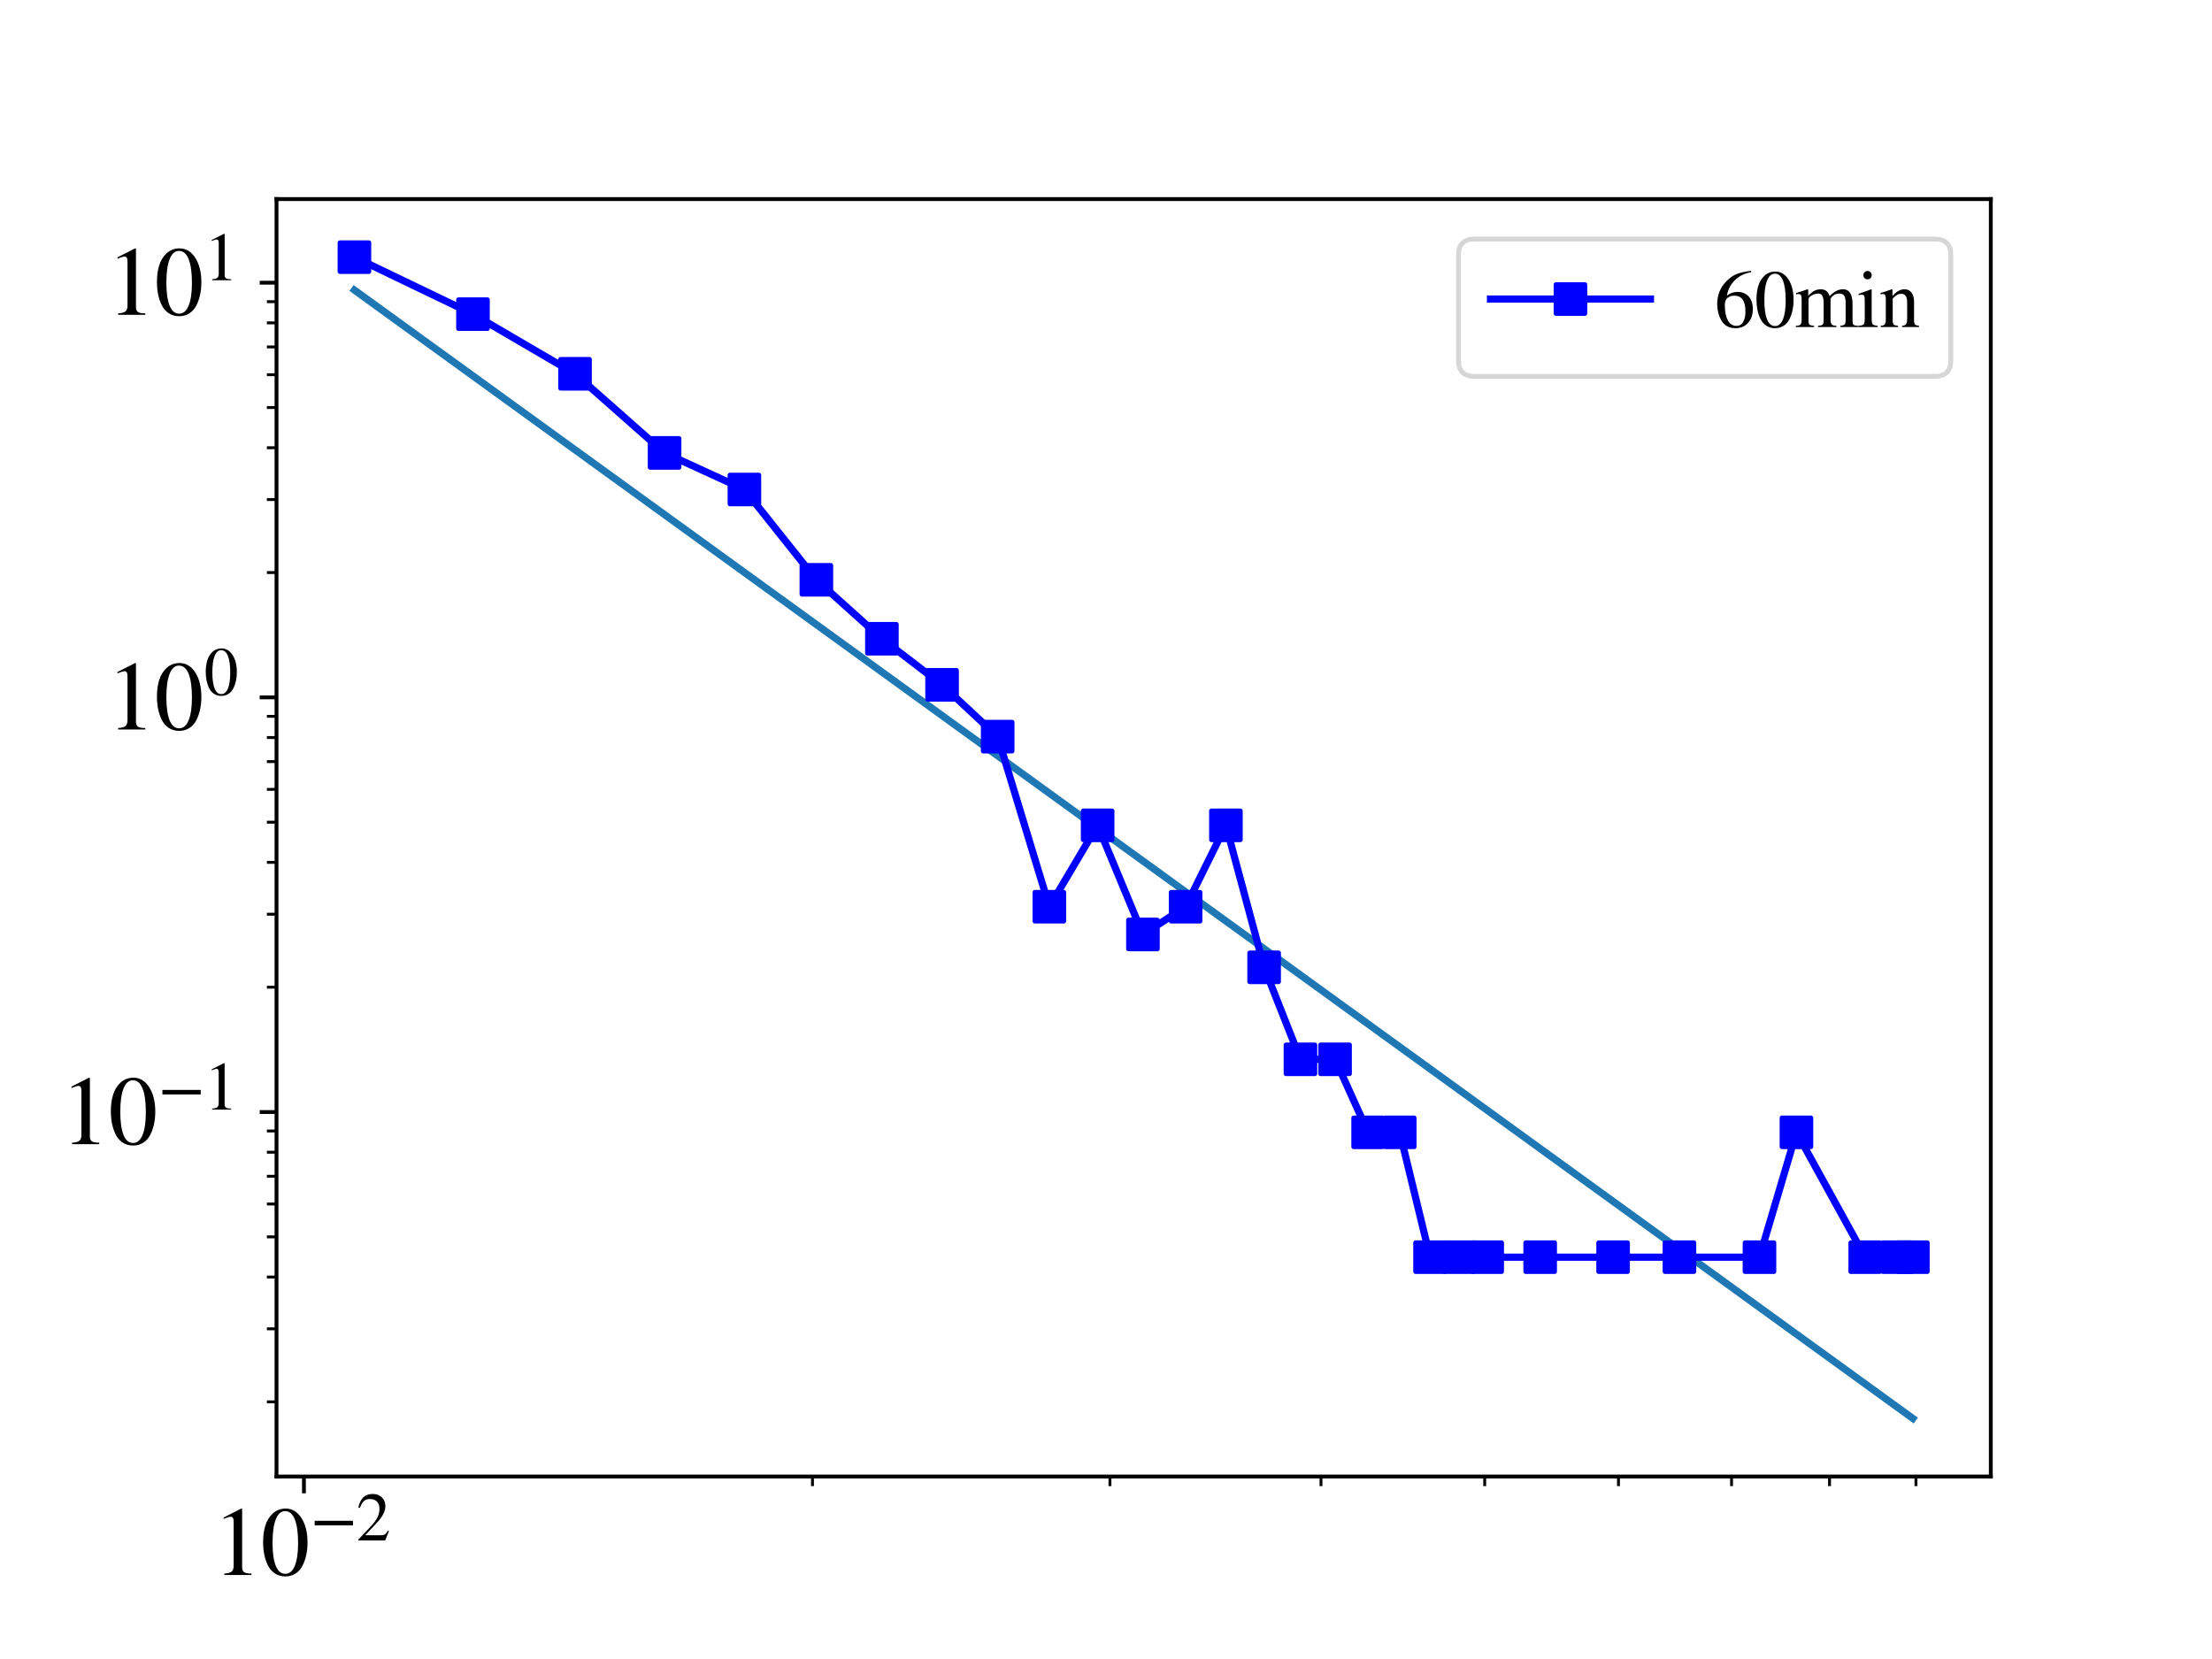 <?xml version="1.0" encoding="utf-8" standalone="no"?>
<!DOCTYPE svg PUBLIC "-//W3C//DTD SVG 1.1//EN"
  "http://www.w3.org/Graphics/SVG/1.1/DTD/svg11.dtd">
<svg xmlns:xlink="http://www.w3.org/1999/xlink" width="460.8pt" height="345.6pt" viewBox="0 0 460.8 345.6" xmlns="http://www.w3.org/2000/svg" version="1.1">
 <defs>
  <style type="text/css">*{stroke-linejoin: round; stroke-linecap: butt}</style>
 </defs>
 <g id="figure_1">
  <g id="patch_1">
   <path d="M 0 345.6 
L 460.8 345.6 
L 460.8 0 
L 0 0 
z
" style="fill: #ffffff"/>
  </g>
  <g id="axes_1">
   <g id="patch_2">
    <path d="M 57.6 307.584 
L 414.72 307.584 
L 414.72 41.472 
L 57.6 41.472 
z
" style="fill: #ffffff"/>
   </g>
   <g id="matplotlib.axis_1">
    <g id="xtick_1">
     <g id="line2d_1">
      <defs>
       <path id="m75ba41a20a" d="M 0 0 
L 0 3.5 
" style="stroke: #000000; stroke-width: 0.8"/>
      </defs>
      <g>
       <use xlink:href="#m75ba41a20a" x="63.316" y="307.584" style="stroke: #000000; stroke-width: 0.8"/>
      </g>
     </g>
     <g id="text_1">
      <!-- $\mathdefault{10^{-2}}$ -->
      <g transform="translate(44.316 328.243) scale(0.2 -0.2)">
       <defs>
        <path id="STIXGeneral-Regular-31" d="M 2522 0 
L 755 0 
L 755 96 
Q 1107 115 1235 227 
Q 1363 339 1363 608 
L 1363 3482 
Q 1363 3795 1171 3795 
Q 1082 3795 883 3718 
L 710 3654 
L 710 3744 
L 1856 4326 
L 1914 4307 
L 1914 486 
Q 1914 275 2042 185 
Q 2170 96 2522 96 
L 2522 0 
z
" transform="scale(0.016)"/>
        <path id="STIXGeneral-Regular-30" d="M 3046 2112 
Q 3046 1683 2963 1302 
Q 2880 922 2717 602 
Q 2554 282 2266 96 
Q 1978 -90 1600 -90 
Q 1210 -90 915 108 
Q 621 307 461 640 
Q 301 973 227 1350 
Q 154 1728 154 2150 
Q 154 2746 301 3222 
Q 448 3699 790 4012 
Q 1133 4326 1626 4326 
Q 2253 4326 2649 3712 
Q 3046 3098 3046 2112 
z
M 2432 2080 
Q 2432 3091 2217 3625 
Q 2003 4160 1587 4160 
Q 1190 4160 979 3622 
Q 768 3085 768 2106 
Q 768 1120 979 598 
Q 1190 77 1600 77 
Q 2003 77 2217 598 
Q 2432 1120 2432 2080 
z
" transform="scale(0.016)"/>
        <path id="STIXGeneral-Regular-2212" d="M 3974 1408 
L 410 1408 
L 410 1830 
L 3974 1830 
L 3974 1408 
z
" transform="scale(0.016)"/>
        <path id="STIXGeneral-Regular-32" d="M 3034 877 
L 2688 0 
L 186 0 
L 186 77 
L 1325 1286 
Q 1773 1754 1965 2144 
Q 2157 2534 2157 2950 
Q 2157 3379 1920 3616 
Q 1683 3853 1267 3853 
Q 922 3853 720 3673 
Q 518 3494 326 3021 
L 192 3053 
Q 301 3648 630 3987 
Q 960 4326 1523 4326 
Q 2054 4326 2380 4006 
Q 2707 3686 2707 3200 
Q 2707 2477 1888 1613 
L 832 486 
L 2330 486 
Q 2541 486 2665 569 
Q 2790 653 2944 915 
L 3034 877 
z
" transform="scale(0.016)"/>
       </defs>
       <use xlink:href="#STIXGeneral-Regular-31" transform="translate(0 0.684)"/>
       <use xlink:href="#STIXGeneral-Regular-30" transform="translate(50 0.684)"/>
       <use xlink:href="#STIXGeneral-Regular-2212" transform="translate(101.575 36.684) scale(0.7)"/>
       <use xlink:href="#STIXGeneral-Regular-32" transform="translate(149.525 36.684) scale(0.7)"/>
      </g>
     </g>
    </g>
    <g id="xtick_2">
     <g id="line2d_2">
      <defs>
       <path id="m7c0a745b82" d="M 0 0 
L 0 2 
" style="stroke: #000000; stroke-width: 0.6"/>
      </defs>
      <g>
       <use xlink:href="#m7c0a745b82" x="169.252" y="307.584" style="stroke: #000000; stroke-width: 0.6"/>
      </g>
     </g>
    </g>
    <g id="xtick_3">
     <g id="line2d_3">
      <g>
       <use xlink:href="#m7c0a745b82" x="231.221" y="307.584" style="stroke: #000000; stroke-width: 0.6"/>
      </g>
     </g>
    </g>
    <g id="xtick_4">
     <g id="line2d_4">
      <g>
       <use xlink:href="#m7c0a745b82" x="275.189" y="307.584" style="stroke: #000000; stroke-width: 0.6"/>
      </g>
     </g>
    </g>
    <g id="xtick_5">
     <g id="line2d_5">
      <g>
       <use xlink:href="#m7c0a745b82" x="309.292" y="307.584" style="stroke: #000000; stroke-width: 0.6"/>
      </g>
     </g>
    </g>
    <g id="xtick_6">
     <g id="line2d_6">
      <g>
       <use xlink:href="#m7c0a745b82" x="337.157" y="307.584" style="stroke: #000000; stroke-width: 0.6"/>
      </g>
     </g>
    </g>
    <g id="xtick_7">
     <g id="line2d_7">
      <g>
       <use xlink:href="#m7c0a745b82" x="360.716" y="307.584" style="stroke: #000000; stroke-width: 0.6"/>
      </g>
     </g>
    </g>
    <g id="xtick_8">
     <g id="line2d_8">
      <g>
       <use xlink:href="#m7c0a745b82" x="381.125" y="307.584" style="stroke: #000000; stroke-width: 0.6"/>
      </g>
     </g>
    </g>
    <g id="xtick_9">
     <g id="line2d_9">
      <g>
       <use xlink:href="#m7c0a745b82" x="399.126" y="307.584" style="stroke: #000000; stroke-width: 0.6"/>
      </g>
     </g>
    </g>
   </g>
   <g id="matplotlib.axis_2">
    <g id="ytick_1">
     <g id="line2d_10">
      <defs>
       <path id="md603e91af1" d="M 0 0 
L -3.5 0 
" style="stroke: #000000; stroke-width: 0.8"/>
      </defs>
      <g>
       <use xlink:href="#md603e91af1" x="57.6" y="231.656" style="stroke: #000000; stroke-width: 0.8"/>
      </g>
     </g>
     <g id="text_2">
      <!-- $\mathdefault{10^{-1}}$ -->
      <g transform="translate(12.6 238.486) scale(0.2 -0.2)">
       <use xlink:href="#STIXGeneral-Regular-31" transform="translate(0 0.684)"/>
       <use xlink:href="#STIXGeneral-Regular-30" transform="translate(50 0.684)"/>
       <use xlink:href="#STIXGeneral-Regular-2212" transform="translate(101.575 36.684) scale(0.7)"/>
       <use xlink:href="#STIXGeneral-Regular-31" transform="translate(149.525 36.684) scale(0.7)"/>
      </g>
     </g>
    </g>
    <g id="ytick_2">
     <g id="line2d_11">
      <g>
       <use xlink:href="#md603e91af1" x="57.6" y="145.274" style="stroke: #000000; stroke-width: 0.8"/>
      </g>
     </g>
     <g id="text_3">
      <!-- $\mathdefault{10^{0}}$ -->
      <g transform="translate(22.2 152.103) scale(0.2 -0.2)">
       <use xlink:href="#STIXGeneral-Regular-31" transform="translate(0 0.684)"/>
       <use xlink:href="#STIXGeneral-Regular-30" transform="translate(50 0.684)"/>
       <use xlink:href="#STIXGeneral-Regular-30" transform="translate(101.575 36.684) scale(0.7)"/>
      </g>
     </g>
    </g>
    <g id="ytick_3">
     <g id="line2d_12">
      <g>
       <use xlink:href="#md603e91af1" x="57.6" y="58.892" style="stroke: #000000; stroke-width: 0.8"/>
      </g>
     </g>
     <g id="text_4">
      <!-- $\mathdefault{10^{1}}$ -->
      <g transform="translate(22.2 65.721) scale(0.2 -0.2)">
       <use xlink:href="#STIXGeneral-Regular-31" transform="translate(0 0.684)"/>
       <use xlink:href="#STIXGeneral-Regular-30" transform="translate(50 0.684)"/>
       <use xlink:href="#STIXGeneral-Regular-31" transform="translate(101.575 36.684) scale(0.7)"/>
      </g>
     </g>
    </g>
    <g id="ytick_4">
     <g id="line2d_13">
      <defs>
       <path id="m31ebe08981" d="M 0 0 
L -2 0 
" style="stroke: #000000; stroke-width: 0.6"/>
      </defs>
      <g>
       <use xlink:href="#m31ebe08981" x="57.6" y="292.034" style="stroke: #000000; stroke-width: 0.6"/>
      </g>
     </g>
    </g>
    <g id="ytick_5">
     <g id="line2d_14">
      <g>
       <use xlink:href="#m31ebe08981" x="57.6" y="276.823" style="stroke: #000000; stroke-width: 0.6"/>
      </g>
     </g>
    </g>
    <g id="ytick_6">
     <g id="line2d_15">
      <g>
       <use xlink:href="#m31ebe08981" x="57.6" y="266.031" style="stroke: #000000; stroke-width: 0.6"/>
      </g>
     </g>
    </g>
    <g id="ytick_7">
     <g id="line2d_16">
      <g>
       <use xlink:href="#m31ebe08981" x="57.6" y="257.659" style="stroke: #000000; stroke-width: 0.6"/>
      </g>
     </g>
    </g>
    <g id="ytick_8">
     <g id="line2d_17">
      <g>
       <use xlink:href="#m31ebe08981" x="57.6" y="250.82" style="stroke: #000000; stroke-width: 0.6"/>
      </g>
     </g>
    </g>
    <g id="ytick_9">
     <g id="line2d_18">
      <g>
       <use xlink:href="#m31ebe08981" x="57.6" y="245.037" style="stroke: #000000; stroke-width: 0.6"/>
      </g>
     </g>
    </g>
    <g id="ytick_10">
     <g id="line2d_19">
      <g>
       <use xlink:href="#m31ebe08981" x="57.6" y="240.027" style="stroke: #000000; stroke-width: 0.6"/>
      </g>
     </g>
    </g>
    <g id="ytick_11">
     <g id="line2d_20">
      <g>
       <use xlink:href="#m31ebe08981" x="57.6" y="235.609" style="stroke: #000000; stroke-width: 0.6"/>
      </g>
     </g>
    </g>
    <g id="ytick_12">
     <g id="line2d_21">
      <g>
       <use xlink:href="#m31ebe08981" x="57.6" y="205.652" style="stroke: #000000; stroke-width: 0.6"/>
      </g>
     </g>
    </g>
    <g id="ytick_13">
     <g id="line2d_22">
      <g>
       <use xlink:href="#m31ebe08981" x="57.6" y="190.441" style="stroke: #000000; stroke-width: 0.6"/>
      </g>
     </g>
    </g>
    <g id="ytick_14">
     <g id="line2d_23">
      <g>
       <use xlink:href="#m31ebe08981" x="57.6" y="179.649" style="stroke: #000000; stroke-width: 0.6"/>
      </g>
     </g>
    </g>
    <g id="ytick_15">
     <g id="line2d_24">
      <g>
       <use xlink:href="#m31ebe08981" x="57.6" y="171.277" style="stroke: #000000; stroke-width: 0.6"/>
      </g>
     </g>
    </g>
    <g id="ytick_16">
     <g id="line2d_25">
      <g>
       <use xlink:href="#m31ebe08981" x="57.6" y="164.438" style="stroke: #000000; stroke-width: 0.6"/>
      </g>
     </g>
    </g>
    <g id="ytick_17">
     <g id="line2d_26">
      <g>
       <use xlink:href="#m31ebe08981" x="57.6" y="158.655" style="stroke: #000000; stroke-width: 0.6"/>
      </g>
     </g>
    </g>
    <g id="ytick_18">
     <g id="line2d_27">
      <g>
       <use xlink:href="#m31ebe08981" x="57.6" y="153.645" style="stroke: #000000; stroke-width: 0.6"/>
      </g>
     </g>
    </g>
    <g id="ytick_19">
     <g id="line2d_28">
      <g>
       <use xlink:href="#m31ebe08981" x="57.6" y="149.226" style="stroke: #000000; stroke-width: 0.6"/>
      </g>
     </g>
    </g>
    <g id="ytick_20">
     <g id="line2d_29">
      <g>
       <use xlink:href="#m31ebe08981" x="57.6" y="119.27" style="stroke: #000000; stroke-width: 0.6"/>
      </g>
     </g>
    </g>
    <g id="ytick_21">
     <g id="line2d_30">
      <g>
       <use xlink:href="#m31ebe08981" x="57.6" y="104.059" style="stroke: #000000; stroke-width: 0.6"/>
      </g>
     </g>
    </g>
    <g id="ytick_22">
     <g id="line2d_31">
      <g>
       <use xlink:href="#m31ebe08981" x="57.6" y="93.267" style="stroke: #000000; stroke-width: 0.6"/>
      </g>
     </g>
    </g>
    <g id="ytick_23">
     <g id="line2d_32">
      <g>
       <use xlink:href="#m31ebe08981" x="57.6" y="84.895" style="stroke: #000000; stroke-width: 0.6"/>
      </g>
     </g>
    </g>
    <g id="ytick_24">
     <g id="line2d_33">
      <g>
       <use xlink:href="#m31ebe08981" x="57.6" y="78.055" style="stroke: #000000; stroke-width: 0.6"/>
      </g>
     </g>
    </g>
    <g id="ytick_25">
     <g id="line2d_34">
      <g>
       <use xlink:href="#m31ebe08981" x="57.6" y="72.272" style="stroke: #000000; stroke-width: 0.6"/>
      </g>
     </g>
    </g>
    <g id="ytick_26">
     <g id="line2d_35">
      <g>
       <use xlink:href="#m31ebe08981" x="57.6" y="67.263" style="stroke: #000000; stroke-width: 0.6"/>
      </g>
     </g>
    </g>
    <g id="ytick_27">
     <g id="line2d_36">
      <g>
       <use xlink:href="#m31ebe08981" x="57.6" y="62.844" style="stroke: #000000; stroke-width: 0.6"/>
      </g>
     </g>
    </g>
   </g>
   <g id="line2d_37">
    <path d="M 73.833 60.431 
L 98.531 78.313 
L 119.788 93.703 
L 138.446 107.212 
L 155.072 119.25 
L 170.065 130.105 
L 183.718 139.99 
L 196.251 149.064 
L 207.834 157.45 
L 218.6 165.246 
L 228.658 172.527 
L 238.094 179.359 
L 246.981 185.794 
L 255.38 191.875 
L 263.341 197.639 
L 270.908 203.118 
L 278.118 208.338 
L 285.004 213.323 
L 291.592 218.093 
L 297.908 222.666 
L 303.973 227.057 
L 309.807 231.281 
L 320.846 239.274 
L 336.04 250.274 
L 349.859 260.28 
L 366.532 272.352 
L 374.233 277.927 
L 388.56 288.3 
L 395.249 293.144 
L 398.487 295.488 
" clip-path="url(#p709f0882cd)" style="fill: none; stroke: #1f77b4; stroke-width: 1.5; stroke-linecap: square"/>
   </g>
   <g id="line2d_38">
    <path d="M 73.833 53.568 
L 98.531 65.442 
L 119.788 77.866 
L 138.446 94.349 
L 155.072 101.973 
L 170.065 120.786 
L 183.718 133.062 
L 196.251 142.663 
L 207.834 153.456 
L 218.6 188.887 
L 228.658 171.931 
L 238.094 194.67 
L 246.981 188.887 
L 255.38 171.931 
L 263.341 201.51 
L 270.908 220.674 
L 278.118 220.674 
L 285.004 235.885 
L 291.592 235.885 
L 297.908 261.889 
L 303.973 261.889 
L 309.807 261.889 
L 320.846 261.889 
L 336.04 261.889 
L 349.859 261.889 
L 366.532 261.889 
L 374.233 235.885 
L 388.56 261.889 
L 395.249 261.889 
L 398.487 261.889 
" clip-path="url(#p709f0882cd)" style="fill: none; stroke: #0000ff; stroke-width: 1.5; stroke-linecap: square"/>
    <defs>
     <path id="ma9df6de8b4" d="M -3 3 
L 3 3 
L 3 -3 
L -3 -3 
z
" style="stroke: #0000ff; stroke-linejoin: miter"/>
    </defs>
    <g clip-path="url(#p709f0882cd)">
     <use xlink:href="#ma9df6de8b4" x="73.833" y="53.568" style="fill: #0000ff; stroke: #0000ff; stroke-linejoin: miter"/>
     <use xlink:href="#ma9df6de8b4" x="98.531" y="65.442" style="fill: #0000ff; stroke: #0000ff; stroke-linejoin: miter"/>
     <use xlink:href="#ma9df6de8b4" x="119.788" y="77.866" style="fill: #0000ff; stroke: #0000ff; stroke-linejoin: miter"/>
     <use xlink:href="#ma9df6de8b4" x="138.446" y="94.349" style="fill: #0000ff; stroke: #0000ff; stroke-linejoin: miter"/>
     <use xlink:href="#ma9df6de8b4" x="155.072" y="101.973" style="fill: #0000ff; stroke: #0000ff; stroke-linejoin: miter"/>
     <use xlink:href="#ma9df6de8b4" x="170.065" y="120.786" style="fill: #0000ff; stroke: #0000ff; stroke-linejoin: miter"/>
     <use xlink:href="#ma9df6de8b4" x="183.718" y="133.062" style="fill: #0000ff; stroke: #0000ff; stroke-linejoin: miter"/>
     <use xlink:href="#ma9df6de8b4" x="196.251" y="142.663" style="fill: #0000ff; stroke: #0000ff; stroke-linejoin: miter"/>
     <use xlink:href="#ma9df6de8b4" x="207.834" y="153.456" style="fill: #0000ff; stroke: #0000ff; stroke-linejoin: miter"/>
     <use xlink:href="#ma9df6de8b4" x="218.6" y="188.887" style="fill: #0000ff; stroke: #0000ff; stroke-linejoin: miter"/>
     <use xlink:href="#ma9df6de8b4" x="228.658" y="171.931" style="fill: #0000ff; stroke: #0000ff; stroke-linejoin: miter"/>
     <use xlink:href="#ma9df6de8b4" x="238.094" y="194.67" style="fill: #0000ff; stroke: #0000ff; stroke-linejoin: miter"/>
     <use xlink:href="#ma9df6de8b4" x="246.981" y="188.887" style="fill: #0000ff; stroke: #0000ff; stroke-linejoin: miter"/>
     <use xlink:href="#ma9df6de8b4" x="255.38" y="171.931" style="fill: #0000ff; stroke: #0000ff; stroke-linejoin: miter"/>
     <use xlink:href="#ma9df6de8b4" x="263.341" y="201.51" style="fill: #0000ff; stroke: #0000ff; stroke-linejoin: miter"/>
     <use xlink:href="#ma9df6de8b4" x="270.908" y="220.674" style="fill: #0000ff; stroke: #0000ff; stroke-linejoin: miter"/>
     <use xlink:href="#ma9df6de8b4" x="278.118" y="220.674" style="fill: #0000ff; stroke: #0000ff; stroke-linejoin: miter"/>
     <use xlink:href="#ma9df6de8b4" x="285.004" y="235.885" style="fill: #0000ff; stroke: #0000ff; stroke-linejoin: miter"/>
     <use xlink:href="#ma9df6de8b4" x="291.592" y="235.885" style="fill: #0000ff; stroke: #0000ff; stroke-linejoin: miter"/>
     <use xlink:href="#ma9df6de8b4" x="297.908" y="261.889" style="fill: #0000ff; stroke: #0000ff; stroke-linejoin: miter"/>
     <use xlink:href="#ma9df6de8b4" x="303.973" y="261.889" style="fill: #0000ff; stroke: #0000ff; stroke-linejoin: miter"/>
     <use xlink:href="#ma9df6de8b4" x="309.807" y="261.889" style="fill: #0000ff; stroke: #0000ff; stroke-linejoin: miter"/>
     <use xlink:href="#ma9df6de8b4" x="320.846" y="261.889" style="fill: #0000ff; stroke: #0000ff; stroke-linejoin: miter"/>
     <use xlink:href="#ma9df6de8b4" x="336.04" y="261.889" style="fill: #0000ff; stroke: #0000ff; stroke-linejoin: miter"/>
     <use xlink:href="#ma9df6de8b4" x="349.859" y="261.889" style="fill: #0000ff; stroke: #0000ff; stroke-linejoin: miter"/>
     <use xlink:href="#ma9df6de8b4" x="366.532" y="261.889" style="fill: #0000ff; stroke: #0000ff; stroke-linejoin: miter"/>
     <use xlink:href="#ma9df6de8b4" x="374.233" y="235.885" style="fill: #0000ff; stroke: #0000ff; stroke-linejoin: miter"/>
     <use xlink:href="#ma9df6de8b4" x="388.56" y="261.889" style="fill: #0000ff; stroke: #0000ff; stroke-linejoin: miter"/>
     <use xlink:href="#ma9df6de8b4" x="395.249" y="261.889" style="fill: #0000ff; stroke: #0000ff; stroke-linejoin: miter"/>
     <use xlink:href="#ma9df6de8b4" x="398.487" y="261.889" style="fill: #0000ff; stroke: #0000ff; stroke-linejoin: miter"/>
    </g>
   </g>
   <g id="patch_3">
    <path d="M 57.6 307.584 
L 57.6 41.472 
" style="fill: none; stroke: #000000; stroke-width: 0.8; stroke-linejoin: miter; stroke-linecap: square"/>
   </g>
   <g id="patch_4">
    <path d="M 414.72 307.584 
L 414.72 41.472 
" style="fill: none; stroke: #000000; stroke-width: 0.8; stroke-linejoin: miter; stroke-linecap: square"/>
   </g>
   <g id="patch_5">
    <path d="M 57.6 307.584 
L 414.72 307.584 
" style="fill: none; stroke: #000000; stroke-width: 0.8; stroke-linejoin: miter; stroke-linecap: square"/>
   </g>
   <g id="patch_6">
    <path d="M 57.6 41.472 
L 414.72 41.472 
" style="fill: none; stroke: #000000; stroke-width: 0.8; stroke-linejoin: miter; stroke-linecap: square"/>
   </g>
   <g id="legend_1">
    <g id="patch_7">
     <path d="M 307.164 78.408 
L 403.058 78.408 
Q 406.39 78.408 406.39 75.076 
L 406.39 53.134 
Q 406.39 49.802 403.058 49.802 
L 307.164 49.802 
Q 303.832 49.802 303.832 53.134 
L 303.832 75.076 
Q 303.832 78.408 307.164 78.408 
z
" style="fill: #ffffff; opacity: 0.8; stroke: #cccccc; stroke-linejoin: miter"/>
    </g>
    <g id="line2d_39">
     <path d="M 310.496 62.297 
L 327.156 62.297 
L 343.816 62.297 
" style="fill: none; stroke: #0000ff; stroke-width: 1.5; stroke-linecap: square"/>
     <g>
      <use xlink:href="#ma9df6de8b4" x="327.156" y="62.297" style="fill: #0000ff; stroke: #0000ff; stroke-linejoin: miter"/>
     </g>
    </g>
    <g id="text_5">
     <!-- 60min -->
     <g transform="translate(357.144 68.128) scale(0.167 -0.167)">
      <defs>
       <path id="STIXGeneral-Regular-36" d="M 2854 4378 
L 2867 4275 
Q 2112 4154 1606 3664 
Q 1101 3174 973 2451 
Q 1344 2739 1786 2739 
Q 2349 2739 2672 2380 
Q 2995 2022 2995 1402 
Q 2995 774 2669 378 
Q 2291 -90 1651 -90 
Q 870 -90 518 557 
Q 218 1107 218 1786 
Q 218 2835 915 3552 
Q 1312 3962 1731 4131 
Q 2150 4301 2854 4378 
z
M 2419 1203 
Q 2419 2445 1555 2445 
Q 1235 2445 1024 2275 
Q 813 2106 813 1702 
Q 813 954 1046 522 
Q 1280 90 1722 90 
Q 2061 90 2240 394 
Q 2419 698 2419 1203 
z
" transform="scale(0.016)"/>
       <path id="STIXGeneral-Regular-6d" d="M 4960 0 
L 3565 0 
L 3565 96 
Q 3834 122 3907 208 
Q 3981 294 3981 576 
L 3981 1894 
Q 3981 2278 3869 2444 
Q 3757 2611 3488 2611 
Q 3264 2611 3107 2521 
Q 2950 2432 2803 2221 
L 2803 608 
Q 2803 301 2896 201 
Q 2989 102 3264 96 
L 3264 0 
L 1830 0 
L 1830 96 
Q 2112 115 2189 188 
Q 2266 262 2266 550 
L 2266 1901 
Q 2266 2611 1850 2611 
Q 1670 2611 1468 2531 
Q 1267 2451 1171 2336 
Q 1088 2240 1088 2227 
L 1088 448 
Q 1088 243 1177 176 
Q 1267 109 1523 96 
L 1523 0 
L 102 0 
L 102 96 
Q 371 102 460 195 
Q 550 288 550 563 
L 550 2150 
Q 550 2387 499 2480 
Q 448 2573 326 2573 
Q 230 2573 122 2547 
L 122 2656 
Q 557 2778 1011 2944 
L 1062 2925 
L 1062 2451 
L 1075 2451 
Q 1363 2752 1584 2848 
Q 1805 2944 2054 2944 
Q 2560 2944 2733 2406 
Q 3232 2944 3776 2944 
Q 4518 2944 4518 1792 
L 4518 493 
Q 4518 282 4582 202 
Q 4646 122 4794 109 
L 4960 96 
L 4960 0 
z
" transform="scale(0.016)"/>
       <path id="STIXGeneral-Regular-69" d="M 1152 4045 
Q 1152 3904 1056 3811 
Q 960 3718 819 3718 
Q 685 3718 592 3811 
Q 499 3904 499 4045 
Q 499 4179 595 4275 
Q 691 4371 826 4371 
Q 966 4371 1059 4275 
Q 1152 4179 1152 4045 
z
M 1619 0 
L 102 0 
L 102 96 
Q 435 115 521 211 
Q 608 307 608 666 
L 608 2118 
Q 608 2342 563 2432 
Q 518 2522 397 2522 
Q 243 2522 128 2490 
L 128 2592 
L 1120 2944 
L 1146 2918 
L 1146 672 
Q 1146 314 1226 218 
Q 1306 122 1619 96 
L 1619 0 
z
" transform="scale(0.016)"/>
       <path id="STIXGeneral-Regular-6e" d="M 3104 0 
L 1773 0 
L 1779 96 
Q 2016 115 2096 233 
Q 2176 352 2176 672 
L 2176 1946 
Q 2176 2592 1709 2592 
Q 1549 2592 1408 2515 
Q 1267 2438 1050 2227 
L 1050 461 
Q 1050 269 1136 192 
Q 1222 115 1466 96 
L 1466 0 
L 115 0 
L 115 96 
Q 358 115 435 214 
Q 512 314 512 602 
L 512 2157 
Q 512 2394 467 2483 
Q 422 2573 288 2573 
Q 160 2573 102 2547 
L 102 2656 
Q 550 2784 979 2944 
L 1030 2925 
L 1030 2426 
L 1037 2426 
Q 1491 2944 1958 2944 
Q 2323 2944 2518 2688 
Q 2714 2432 2714 1958 
L 2714 544 
Q 2714 288 2790 205 
Q 2867 122 3104 96 
L 3104 0 
z
" transform="scale(0.016)"/>
      </defs>
      <use xlink:href="#STIXGeneral-Regular-36"/>
      <use xlink:href="#STIXGeneral-Regular-30" x="50"/>
      <use xlink:href="#STIXGeneral-Regular-6d" x="100"/>
      <use xlink:href="#STIXGeneral-Regular-69" x="177.8"/>
      <use xlink:href="#STIXGeneral-Regular-6e" x="205.6"/>
     </g>
    </g>
   </g>
  </g>
 </g>
 <defs>
  <clipPath id="p709f0882cd">
   <rect x="57.6" y="41.472" width="357.12" height="266.112"/>
  </clipPath>
 </defs>
</svg>
